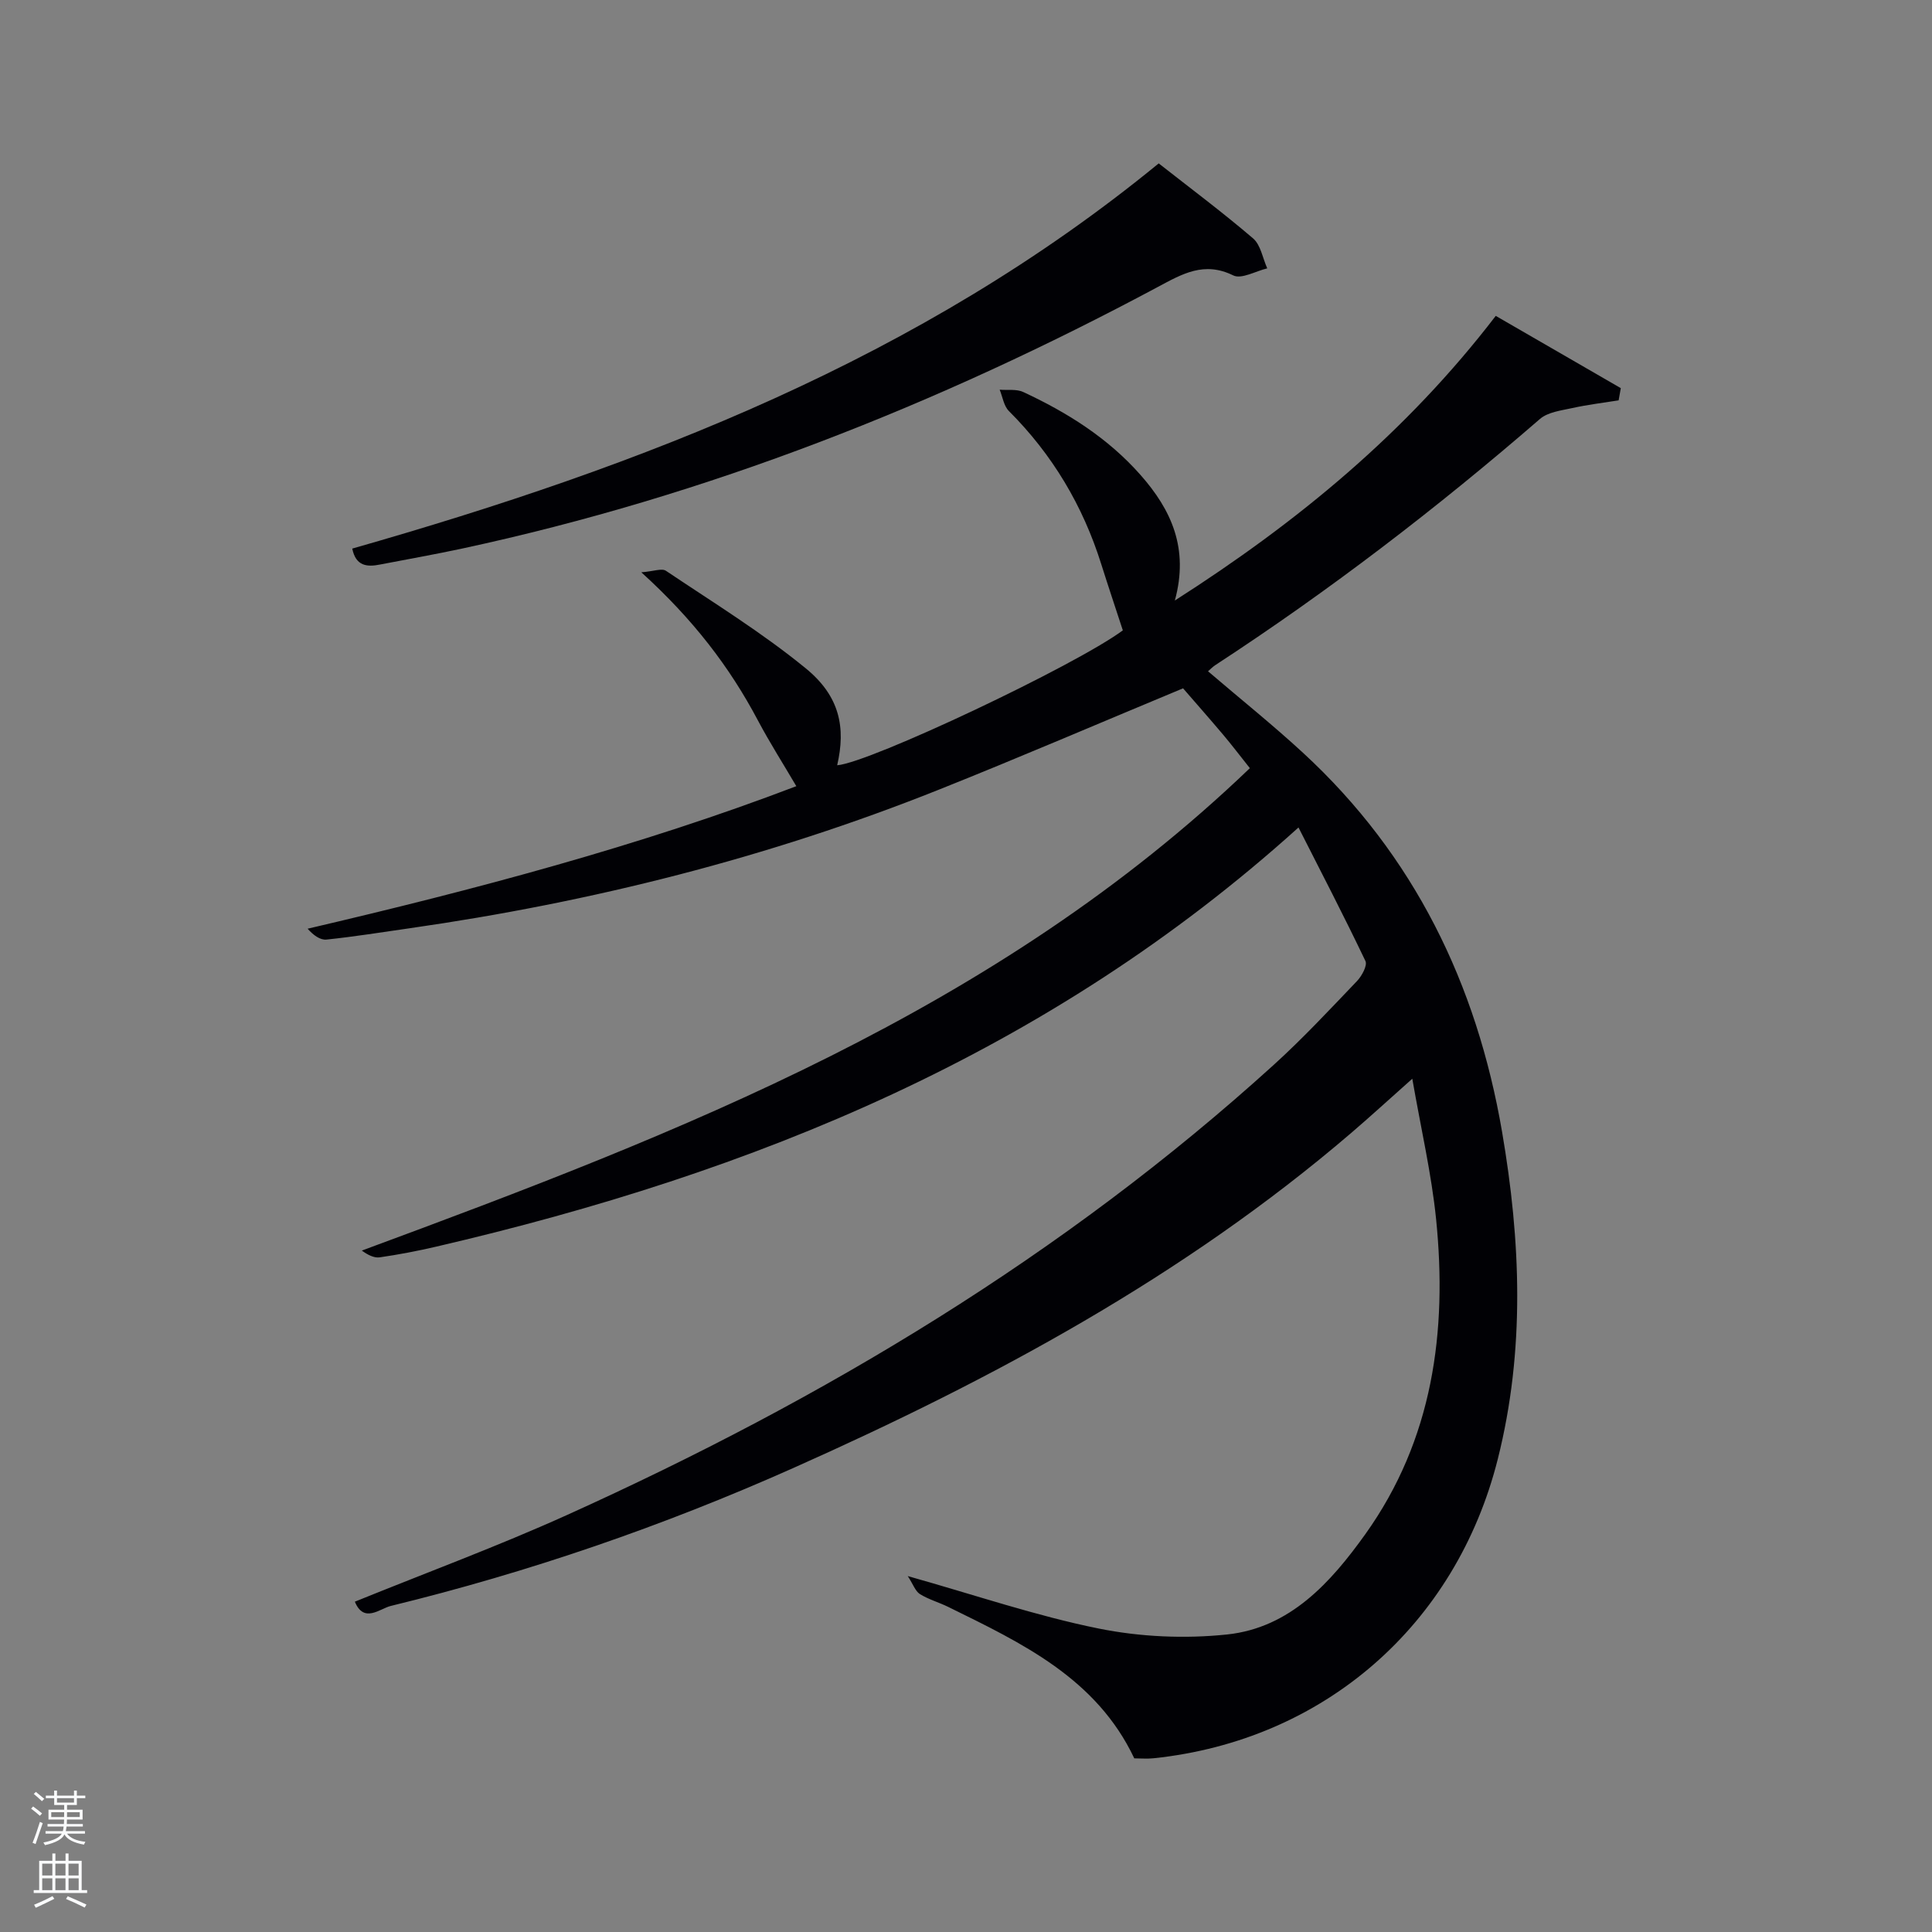 <svg enable-background="new 0 0 400 400" viewBox="0 0 400 400" xmlns="http://www.w3.org/2000/svg"><rect x="0" y="0" width="400" height="400" fill="#808080" stroke="none"/><path d="m6.44 374.46.42-.45c.65.47 1.27.95 1.85 1.44l-.45.49c-.65-.56-1.25-1.06-1.82-1.48m.93 7.33-.63-.26c.55-1.36 1.05-2.8 1.52-4.33.19.1.38.19.59.27-.46 1.29-.95 2.73-1.48 4.32m-.38-10.38.44-.42c.43.34 1.01.82 1.74 1.44l-.49.49c-.53-.51-1.09-1.01-1.69-1.51m2.5.35h1.72v-1.04h.59v1.04h3.52v-1.04h.59v1.04h1.75v.53h-1.75v1.42h-2.03v.97h3.22v2.03h-3.24c0 .35-.01.66-.03.93h3.32v.53h-3.37c-.03.27-.08.58-.15.94h3.96v.53h-3.71c.67.92 1.93 1.48 3.79 1.68-.13.24-.23.44-.29.59-2.13-.38-3.48-1.08-4.04-2.12-.43.97-1.77 1.72-4.03 2.23-.09-.19-.2-.37-.33-.55 2.1-.42 3.37-1.03 3.81-1.83h-3.36v-.53h3.58c.08-.29.13-.61.16-.94h-3.33v-.53h3.39c.02-.27.04-.58.04-.93h-3.23v-2.03h3.25v-.97h-2.07v-1.42h-1.73zm1.12 3.44v1h2.65c.01-.3.02-.44.02-.4v-.25-.35zm1.19-2h3.52v-.91h-3.52zm4.71 2h-2.63v.59c0 .15-.01.28-.01.4h2.64z" fill="#fafbfc"/><path d="m13.56 383.74h.63v1.52h2.72v6.07h1.13v.6h-11.06v-.6h1.13v-6.07h2.73v-1.52h.63v1.52h2.1v-1.52zm-2.69 8.83.38.56c-1.24.63-2.53 1.25-3.85 1.85-.1-.21-.21-.42-.34-.63 1.36-.55 2.63-1.15 3.81-1.78m-2.13-4.27h2.1v-2.45h-2.1zm0 3.04h2.1v-2.46h-2.1zm2.72-3.04h2.1v-2.45h-2.1zm0 3.04h2.1v-2.46h-2.1zm6.07 3.6c-1.41-.71-2.7-1.3-3.86-1.78l.35-.56c1.45.62 2.75 1.19 3.88 1.72zm-1.25-9.09h-2.1v2.45h2.1zm-2.09 5.49h2.1v-2.46h-2.1z" fill="#fafbfc"/><g fill="#010105"><path d="m187.94 326.31c14.01 3.94 26.6 8.25 39.53 10.86 8.62 1.74 17.84 2.15 26.59 1.23 13.05-1.38 21.48-10.79 28.62-20.77 13.98-19.57 17-41.93 14.65-65.21-.95-9.37-3.11-18.61-4.93-29.08-4.9 4.36-8.74 7.88-12.7 11.27-34.59 29.63-74.22 50.96-115.53 69.36-26.89 11.98-54.67 21.55-83.29 28.53-2.24.55-5.54 3.66-7.41-.89 14.75-5.99 29.56-11.46 43.91-17.94 53.22-24.04 102.89-53.77 146.33-93.2 6.03-5.47 11.61-11.46 17.24-17.35 1-1.05 2.19-3.23 1.75-4.15-4.46-9.34-9.23-18.53-13.86-27.65-51.88 46.83-112.9 71.53-178.51 86.78-3.87.9-7.78 1.65-11.71 2.22-1.19.17-2.51-.53-3.71-1.4 66.19-24.47 131.54-49.72 183.86-99.88-2.25-2.83-3.85-4.94-5.55-6.95-2.78-3.29-5.63-6.52-8.28-9.58-17.15 7.13-33.77 14.28-50.58 20.99-35.3 14.1-71.91 23.29-109.5 28.68-5.75.82-11.5 1.75-17.27 2.35-1.3.13-2.71-.9-3.9-2.25 34.75-8.12 68.79-17.14 101.18-29.51-2.71-4.62-5.51-9.01-7.94-13.59-5.9-11.15-13.45-20.98-24.15-30.69 2.56-.2 4.25-.89 5.1-.31 9.77 6.56 19.87 12.77 28.95 20.2 7.06 5.77 8.3 12.25 6.5 20.06 6.75-.52 49.3-20.64 59.14-27.93-1.5-4.59-3.02-9.12-4.46-13.68-3.81-12.13-10.11-22.72-19.13-31.73-1.06-1.06-1.3-2.93-1.91-4.42 1.64.14 3.48-.17 4.88.48 9.12 4.24 17.53 9.52 24.28 17.17 6.39 7.24 10.06 15.23 7.11 26 25.54-16.32 47.95-34.83 66.44-58.93 8.69 5.02 17.29 9.99 25.89 14.96-.15.84-.3 1.69-.45 2.53-3.19.51-6.42.89-9.57 1.59-2.32.51-5.07.83-6.73 2.27-21.3 18.45-43.6 35.55-67.21 50.96-.53.35-.98.82-1.5 1.27 6.67 5.71 13.38 11.08 19.68 16.89 23.02 21.22 35.94 47.89 41.19 78.42 3.88 22.61 4.8 45.24-.88 67.8-8.65 34.37-36 58.24-71.26 61.94-1.31.14-2.65.02-4 .02-7.84-16.59-23.28-23.87-38.53-31.36-1.93-.95-4.07-1.54-5.88-2.67-.94-.62-1.38-2.02-2.49-3.71z"/><path d="m72.93 113.58c60.1-17.16 117.56-39.28 166.97-79.75 6.34 4.98 13.12 10.04 19.53 15.52 1.59 1.36 1.99 4.1 2.94 6.21-2.38.56-5.34 2.3-7.04 1.46-6.04-2.97-10.56-.31-15.61 2.39-45.58 24.39-93.27 43.23-143.93 54.14-5.68 1.22-11.4 2.23-17.1 3.33-2.69.54-5.02.35-5.76-3.3z"/></g></svg>